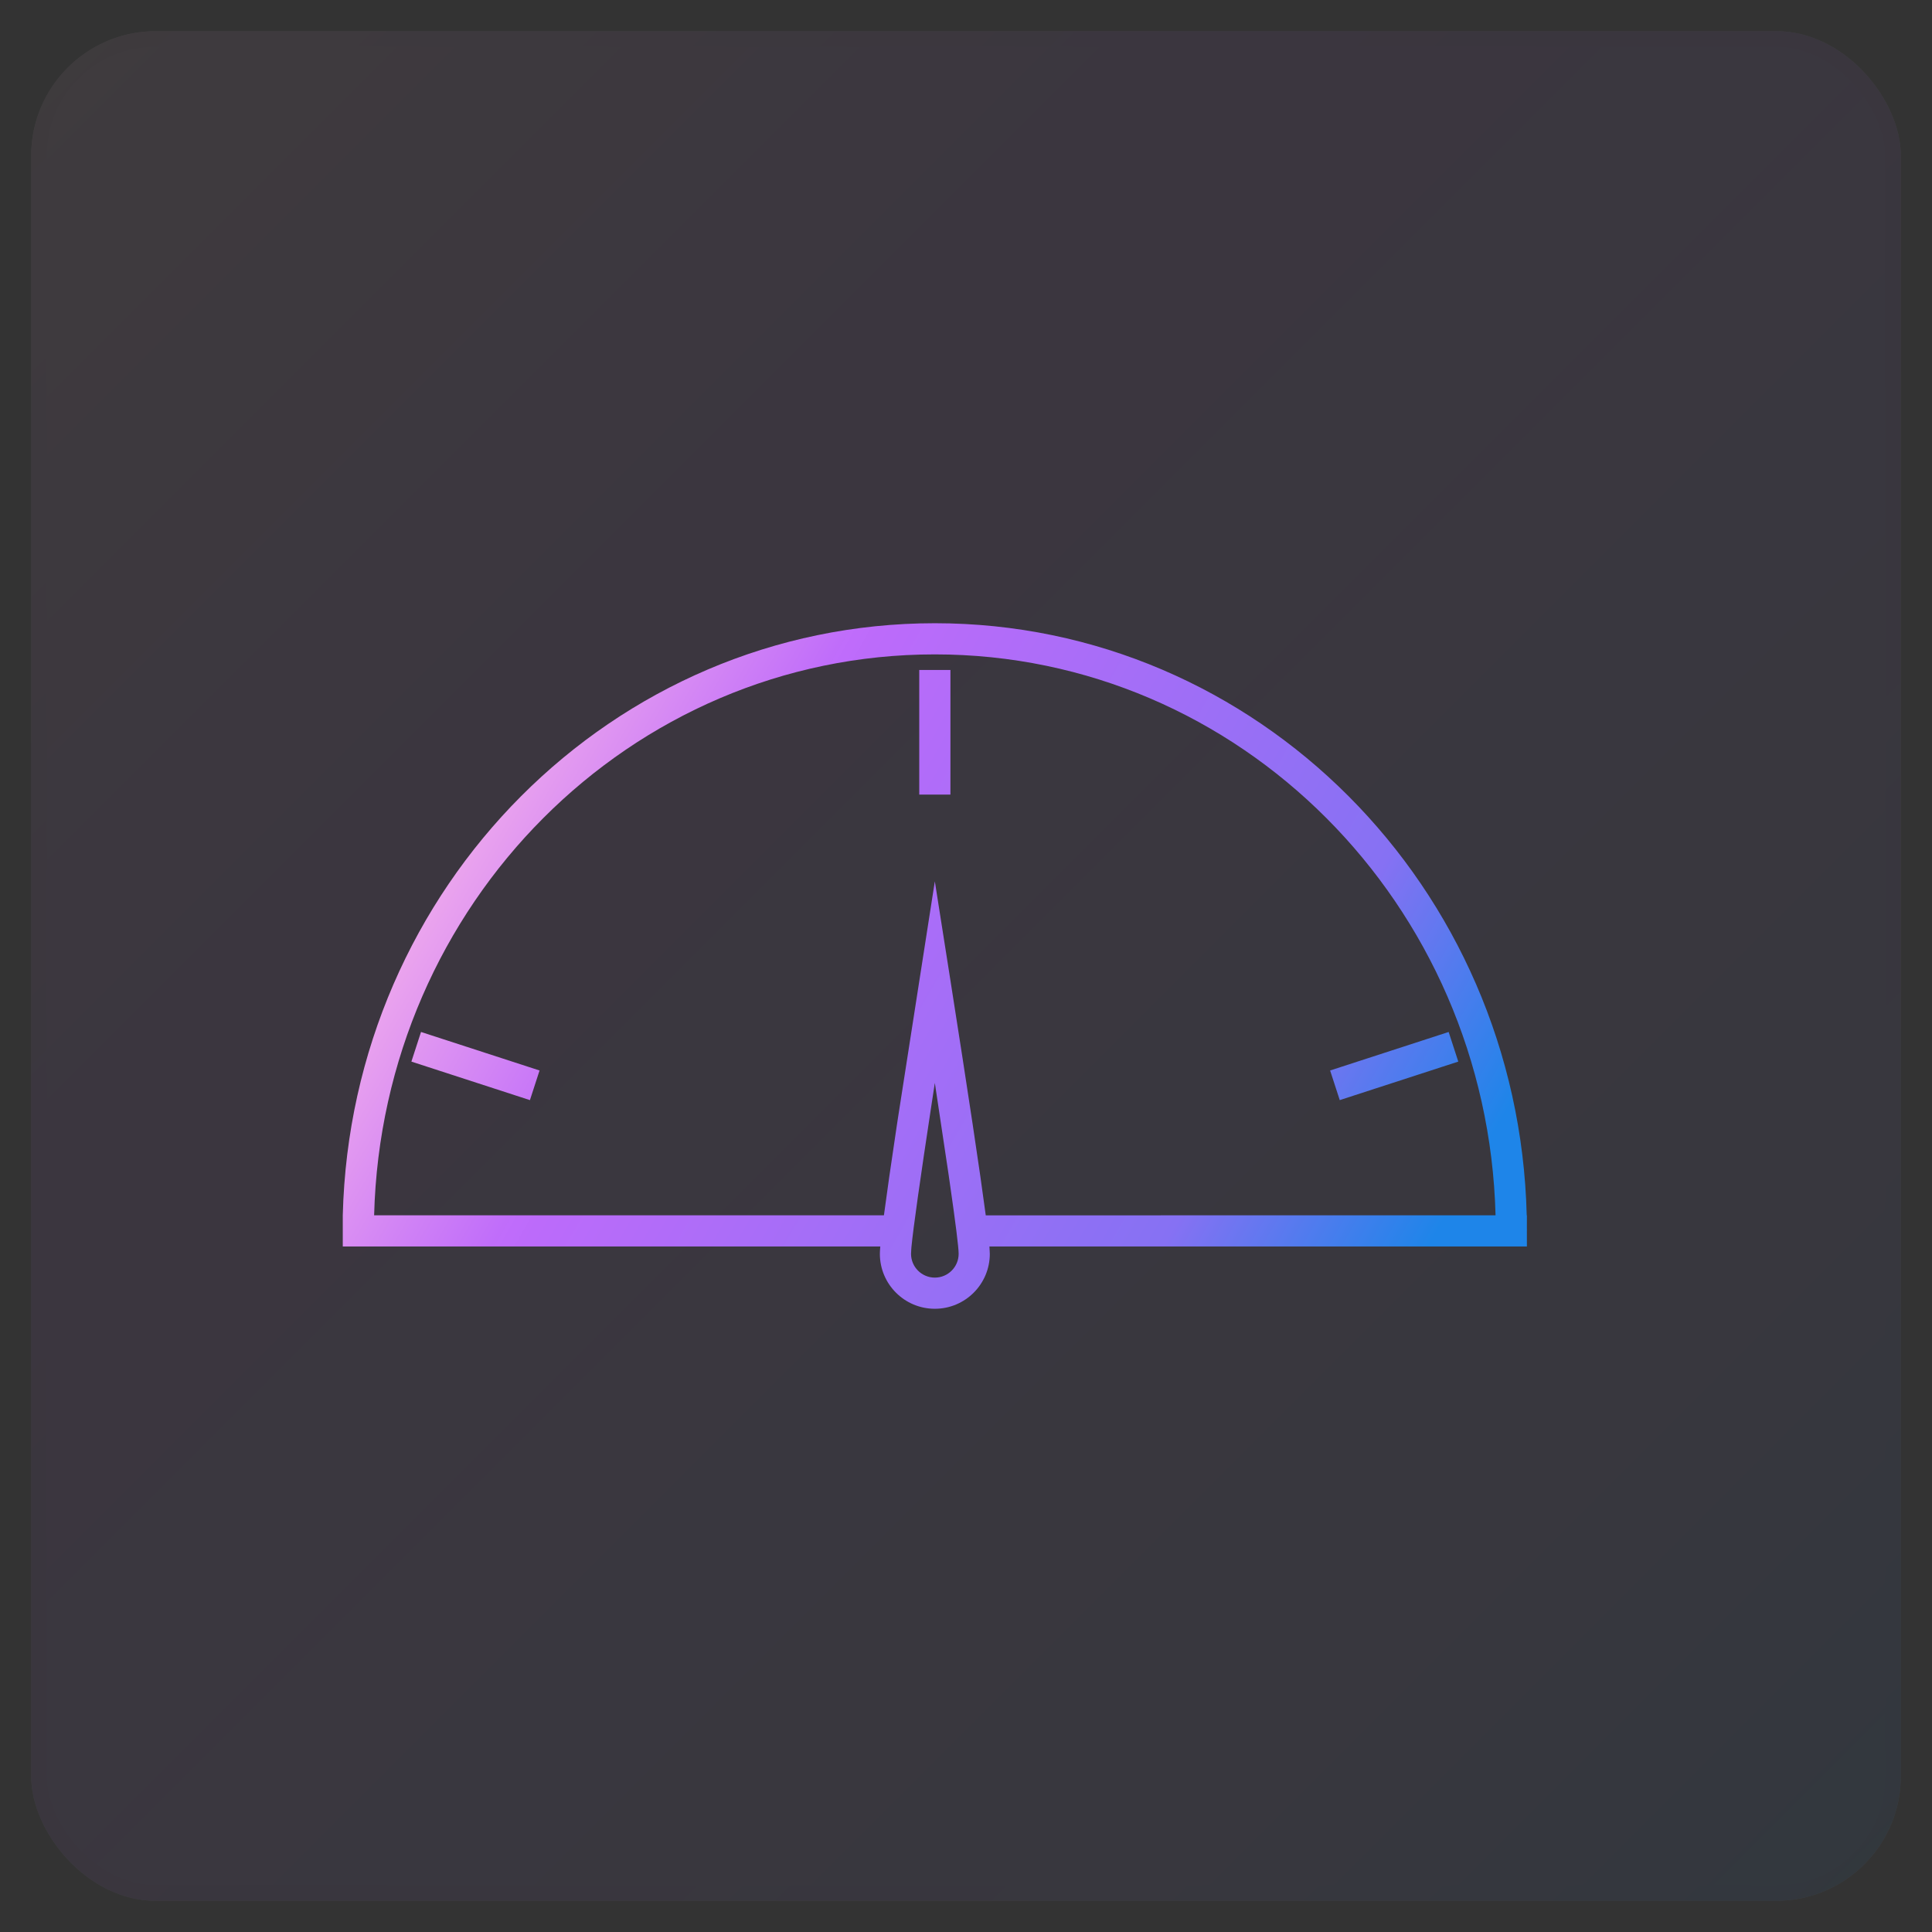 <svg xmlns="http://www.w3.org/2000/svg" xmlns:xlink="http://www.w3.org/1999/xlink" width="62" height="62" viewBox="0 0 62 62">
  <rect x="0" y="0" width="62" height="62" fill="#333333" stroke="none"/>
  <defs>
    <linearGradient id="icon-2-3-b" x1="100%" x2="0%" y1="100%" y2="0%">
      <stop offset="0%" stop-color="#1E85E9"/>
      <stop offset="20.276%" stop-color="#8671F3"/>
      <stop offset="70.727%" stop-color="#C06CFD" stop-opacity=".99"/>
      <stop offset="100%" stop-color="#FFBEE8"/>
    </linearGradient>
    <rect id="icon-2-3-a" width="60" height="60" x="0" y="0" rx="4"/>
    <linearGradient id="icon-2-3-c" x1="100%" x2="0%" y1="66.759%" y2="33.241%">
      <stop offset="0%" stop-color="#1E85E9"/>
      <stop offset="20.276%" stop-color="#8671F3"/>
      <stop offset="70.727%" stop-color="#C06CFD" stop-opacity=".99"/>
      <stop offset="100%" stop-color="#FFBEE8"/>
    </linearGradient>
  </defs>
  <g fill="none" fill-rule="evenodd" transform="translate(1 1)">
    <g opacity=".062">
      <use fill="#FAFAFA" xlink:href="#icon-2-3-a"/>
      <use fill="url(#icon-2-3-b)" stroke="#000" stroke-opacity=".02" xlink:href="#icon-2-3-a"/>
    </g>
    <path fill="url(#icon-2-3-c)" fill-rule="nonzero" d="M29,19 C39.334,19 47.736,27.464 47.994,38 L48,38 L47.999,38.35 L48,38.5 L47.999,38.5 L48,39 L30.75,39 L30.753,39.019 L30.764,39.236 C30.764,40.21 29.974,41 29,41 C28.026,41 27.236,40.21 27.236,39.236 C27.236,39.183 27.24,39.105 27.249,39.001 L10,39 L10,38 C10.264,27.464 18.666,19 29,19 Z M29,33.752 L28.894,34.445 C28.523,36.881 28.307,38.417 28.25,39.01 L28.244,39.085 L28.236,39.236 C28.236,39.658 28.578,40 29,40 C29.422,40 29.764,39.658 29.764,39.236 C29.764,39.033 29.667,38.254 29.474,36.919 L29.437,36.662 L29,33.752 Z M29,20 C19.224,20 11.264,28.011 11.006,38 L27.366,38.001 C27.456,37.317 27.593,36.363 27.778,35.131 L27.825,34.823 L29,27.283 L29.494,30.422 C30.073,34.104 30.451,36.611 30.634,38.002 L46.994,38 C46.736,28.011 38.776,20 29,20 Z M45.489,32.117 L45.798,33.068 L41.994,34.304 L41.685,33.353 L45.489,32.117 Z M12.511,32.117 L16.315,33.353 L16.006,34.304 L12.202,33.068 L12.511,32.117 Z M29.5,20.5 L29.5,24.5 L28.5,24.5 L28.5,20.5 L29.5,20.5 Z"/>
  </g>
</svg>
